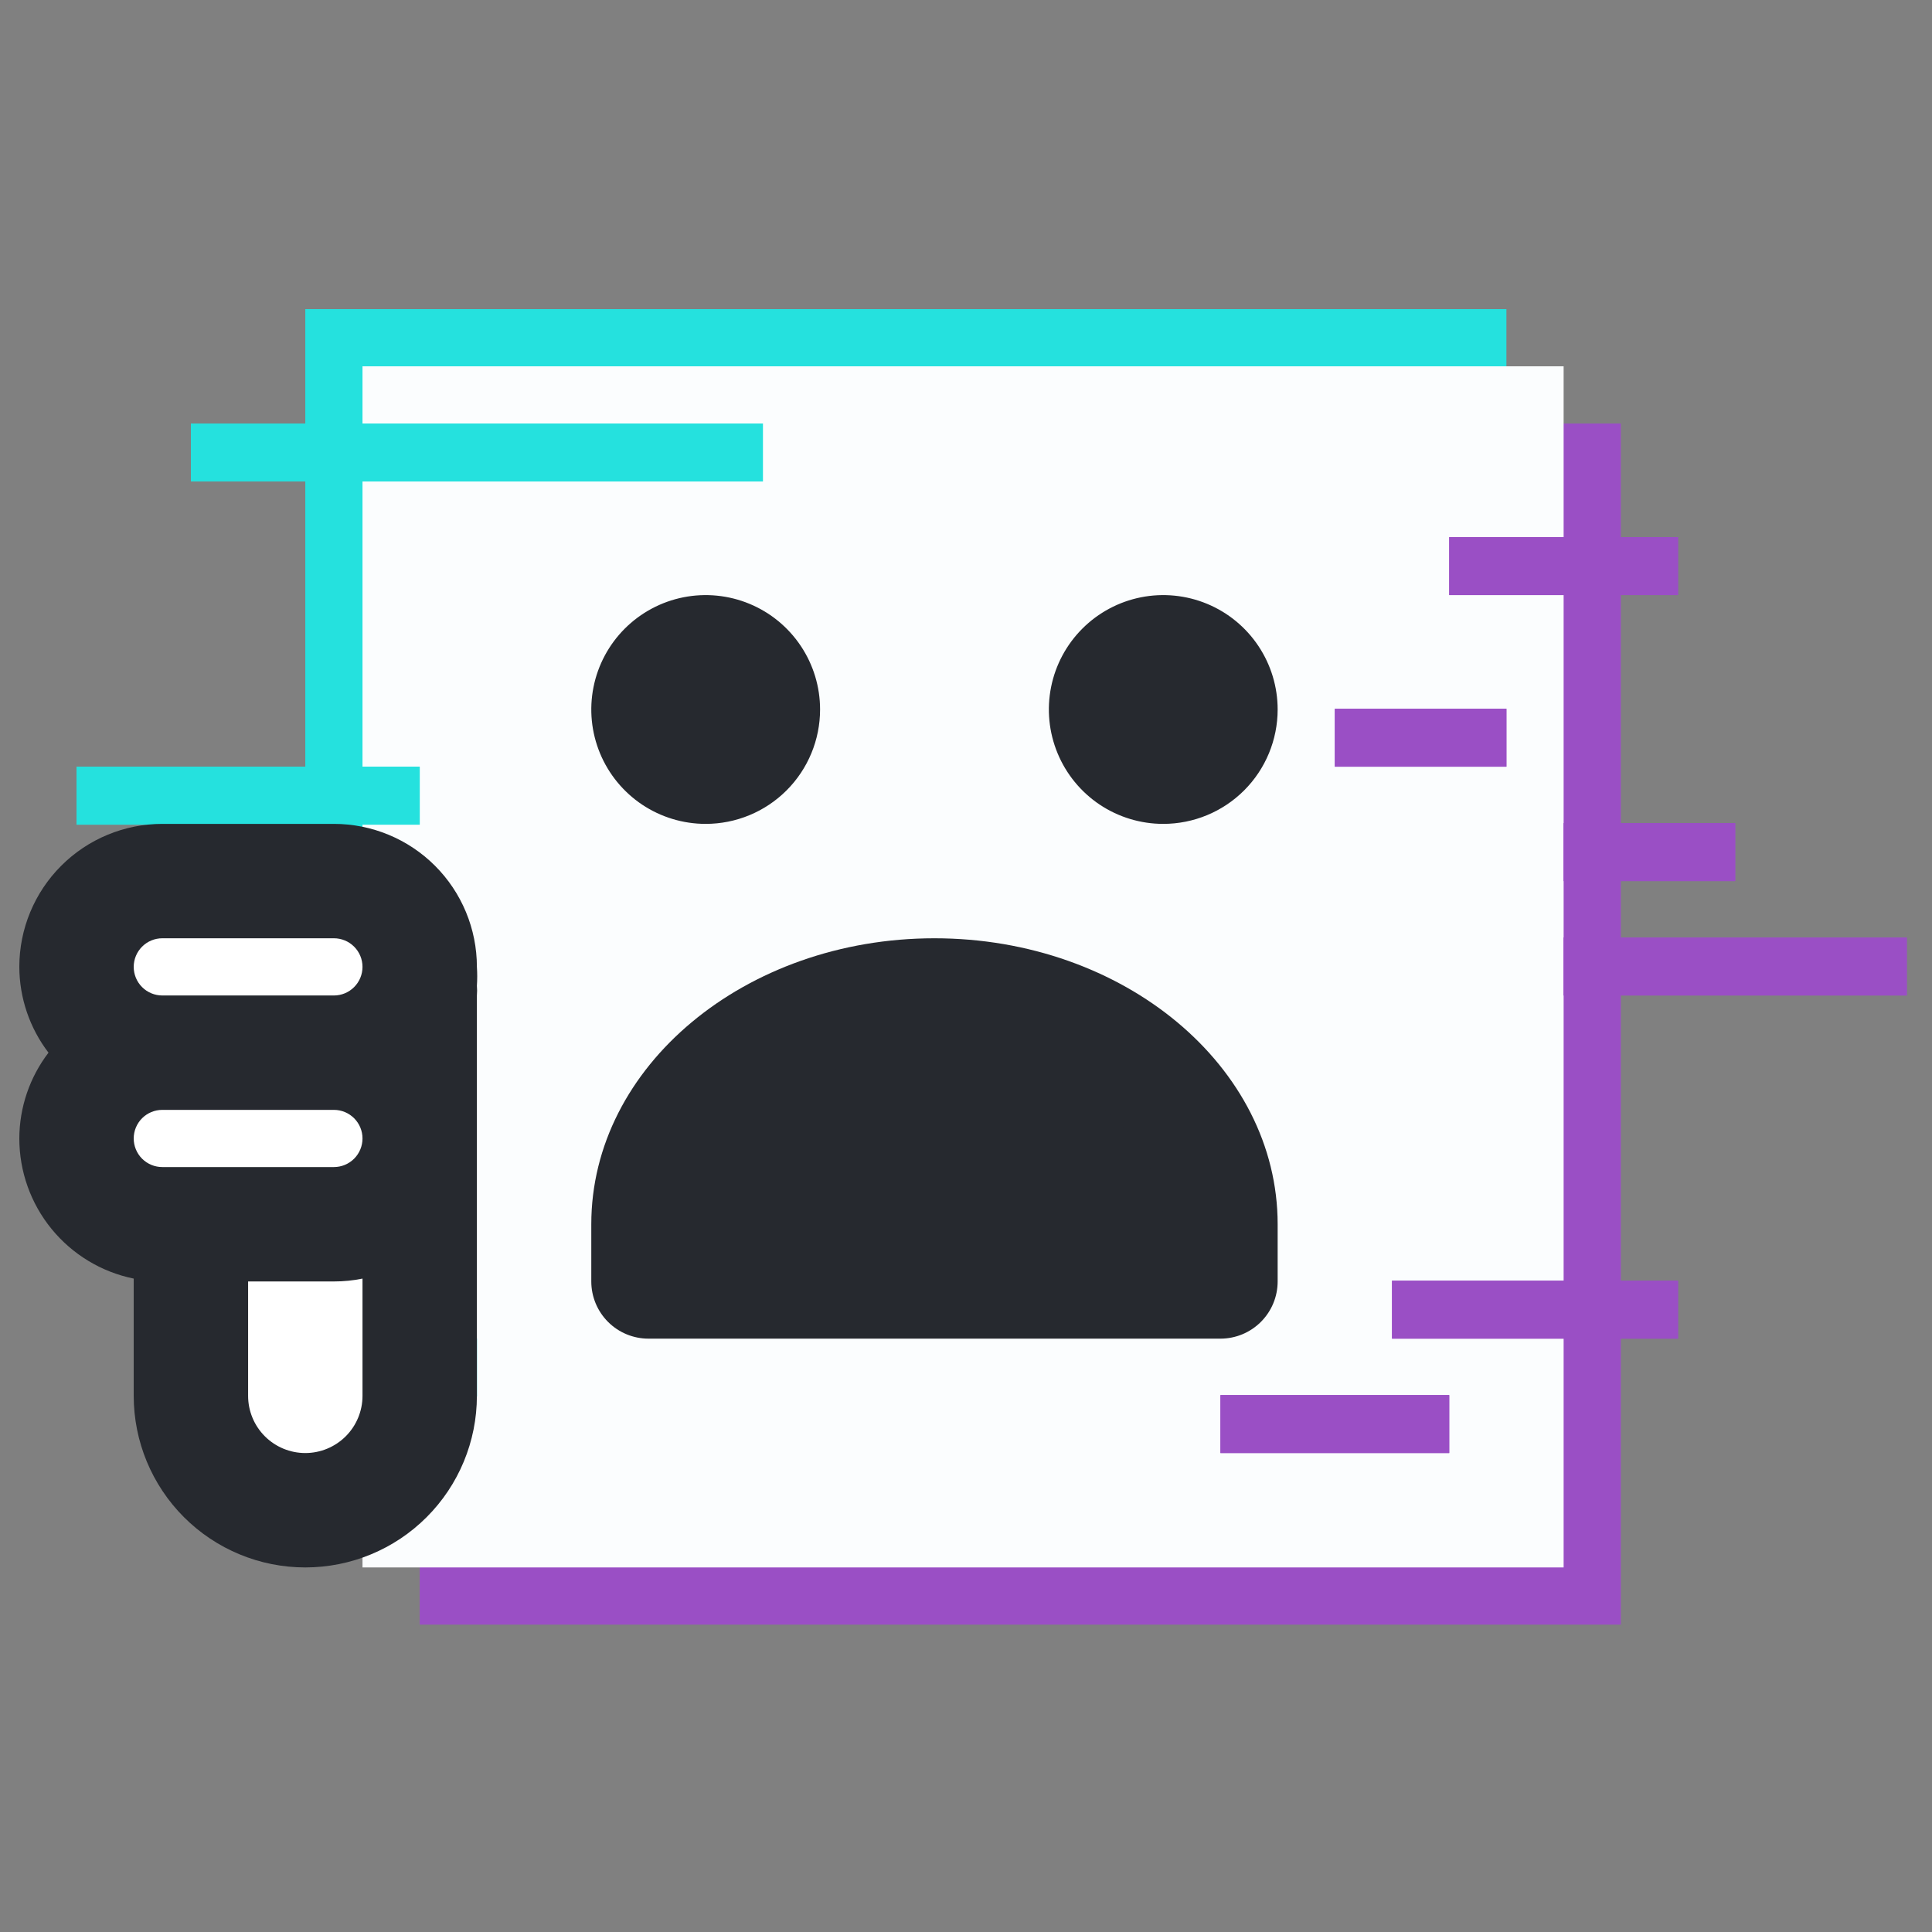 <svg width="100" height="100" viewBox="0 0 100 100" fill="none" xmlns="http://www.w3.org/2000/svg">
<rect x="0" y="0" width="100" height="100" fill="#808080" stroke="none"/>
<rect x="21.724" y="21.921" width="62.17" height="62.17" fill="#9A4FC5"/>
<rect x="15.802" y="16" width="62.17" height="62.17" fill="#25E1DE"/>
<rect x="18.763" y="18.96" width="62.17" height="62.17" fill="#FBFDFE"/>
<line x1="75.012" y1="29.302" x2="86.854" y2="29.302" stroke="#9A4FC5" stroke-width="3"/>
<line x1="75.012" y1="29.302" x2="86.854" y2="29.302" stroke="#9A4FC5" stroke-width="3"/>
<line x1="69.091" y1="38.184" x2="77.972" y2="38.184" stroke="#9A4FC5" stroke-width="3"/>
<line x1="69.091" y1="38.184" x2="77.972" y2="38.184" stroke="#9A4FC5" stroke-width="3"/>
<line x1="80.933" y1="44.105" x2="89.814" y2="44.105" stroke="#9A4FC5" stroke-width="3"/>
<line x1="80.933" y1="44.105" x2="89.814" y2="44.105" stroke="#9A4FC5" stroke-width="3"/>
<line x1="80.933" y1="50.026" x2="98.695" y2="50.026" stroke="#9A4FC5" stroke-width="3"/>
<line x1="80.933" y1="50.026" x2="98.695" y2="50.026" stroke="#9A4FC5" stroke-width="3"/>
<line x1="72.051" y1="67.788" x2="86.854" y2="67.788" stroke="#9A4FC5" stroke-width="3"/>
<line x1="72.051" y1="67.788" x2="86.854" y2="67.788" stroke="#9A4FC5" stroke-width="3"/>
<line x1="63.17" y1="73.709" x2="75.012" y2="73.709" stroke="#9A4FC5" stroke-width="3"/>
<line x1="63.17" y1="73.709" x2="75.012" y2="73.709" stroke="#9A4FC5" stroke-width="3"/>
<line x1="39.486" y1="23.421" x2="9.882" y2="23.421" stroke="#25E1DE" stroke-width="3"/>
<line x1="39.486" y1="23.421" x2="9.882" y2="23.421" stroke="#25E1DE" stroke-width="3"/>
<line x1="21.724" y1="47.105" x2="6.922" y2="47.105" stroke="#25E1DE" stroke-width="3"/>
<line x1="21.724" y1="47.105" x2="6.922" y2="47.105" stroke="#25E1DE" stroke-width="3"/>
<line x1="21.724" y1="41.184" x2="3.961" y2="41.184" stroke="#25E1DE" stroke-width="3"/>
<line x1="21.724" y1="41.184" x2="3.961" y2="41.184" stroke="#25E1DE" stroke-width="3"/>
<line x1="24.685" y1="70.789" x2="9.882" y2="70.789" stroke="#25E1DE" stroke-width="3"/>
<line x1="24.685" y1="70.789" x2="9.882" y2="70.789" stroke="#25E1DE" stroke-width="3"/>
<path d="M60.21 42.644C59.039 42.644 57.894 42.297 56.92 41.647C55.947 40.996 55.188 40.071 54.74 38.989C54.292 37.907 54.174 36.717 54.403 35.568C54.631 34.42 55.195 33.365 56.023 32.537C56.851 31.709 57.906 31.145 59.055 30.916C60.203 30.688 61.394 30.805 62.476 31.253C63.558 31.701 64.483 32.46 65.133 33.434C65.784 34.408 66.131 35.552 66.131 36.723C66.131 38.294 65.507 39.8 64.397 40.91C63.286 42.021 61.78 42.644 60.21 42.644Z" fill="#26292F"/>
<path d="M36.526 42.644C35.355 42.644 34.21 42.297 33.236 41.647C32.263 40.996 31.504 40.071 31.056 38.989C30.608 37.907 30.49 36.717 30.719 35.568C30.947 34.42 31.511 33.365 32.339 32.537C33.167 31.709 34.222 31.145 35.371 30.916C36.519 30.688 37.71 30.805 38.792 31.253C39.874 31.701 40.798 32.46 41.449 33.434C42.1 34.408 42.447 35.552 42.447 36.723C42.447 38.294 41.823 39.8 40.713 40.91C39.602 42.021 38.096 42.644 36.526 42.644Z" fill="#26292F"/>
<path d="M20.243 69.288L20.243 75.21L12.842 76.69L9.882 67.808L6.921 63.368L5.441 55.966L3.961 47.085L8.401 45.605L17.283 45.605L20.243 48.565L20.243 69.288Z" fill="white" stroke="white"/>
<path d="M33.565 63.367C33.565 56.825 40.197 51.526 48.368 51.526C56.539 51.526 63.17 56.825 63.17 63.367V66.328H33.565V63.367Z" fill="#26292F"/>
<path d="M63.17 69.288H33.565C32.78 69.288 32.027 68.977 31.472 68.421C30.917 67.866 30.605 67.113 30.605 66.328V63.367C30.605 55.197 38.569 48.565 48.368 48.565C58.167 48.565 66.131 55.197 66.131 63.367V66.328C66.131 67.113 65.819 67.866 65.263 68.421C64.708 68.977 63.955 69.288 63.17 69.288ZM36.526 63.367H60.21C60.21 58.483 54.91 54.486 48.368 54.486C41.825 54.486 36.526 58.483 36.526 63.367Z" fill="#26292F"/>
<path d="M24.684 50.045C24.684 48.083 23.904 46.2 22.516 44.812C21.128 43.424 19.245 42.644 17.283 42.644H8.401C6.438 42.644 4.556 43.424 3.168 44.812C1.78 46.2 1 48.083 1 50.045C1.004 51.651 1.535 53.211 2.51 54.486C1.535 55.761 1.004 57.321 1 58.927C1 60.633 1.589 62.287 2.668 63.609C3.747 64.93 5.249 65.839 6.921 66.18V72.249C6.921 74.605 7.857 76.864 9.522 78.529C11.188 80.195 13.447 81.13 15.802 81.13C18.158 81.13 20.417 80.195 22.082 78.529C23.748 76.864 24.684 74.605 24.684 72.249V51.526C24.699 51.358 24.699 51.19 24.684 51.022C24.706 50.697 24.706 50.371 24.684 50.045ZM8.401 60.407C8.009 60.407 7.632 60.251 7.354 59.974C7.077 59.696 6.921 59.319 6.921 58.927C6.921 58.534 7.077 58.158 7.354 57.88C7.632 57.603 8.009 57.447 8.401 57.447H17.283C17.675 57.447 18.052 57.603 18.329 57.88C18.607 58.158 18.763 58.534 18.763 58.927C18.763 59.319 18.607 59.696 18.329 59.974C18.052 60.251 17.675 60.407 17.283 60.407H8.401ZM8.401 48.565H17.283C17.675 48.565 18.052 48.721 18.329 48.999C18.607 49.276 18.763 49.653 18.763 50.045C18.763 50.438 18.607 50.815 18.329 51.092C18.052 51.37 17.675 51.526 17.283 51.526H8.401C8.009 51.526 7.632 51.37 7.354 51.092C7.077 50.815 6.921 50.438 6.921 50.045C6.921 49.653 7.077 49.276 7.354 48.999C7.632 48.721 8.009 48.565 8.401 48.565ZM15.802 75.209C15.017 75.209 14.264 74.897 13.709 74.342C13.154 73.787 12.842 73.034 12.842 72.249V66.328H17.283C17.78 66.329 18.276 66.279 18.763 66.18V72.249C18.763 73.034 18.451 73.787 17.896 74.342C17.34 74.897 16.587 75.209 15.802 75.209Z" fill="#26292F"/>
</svg>
